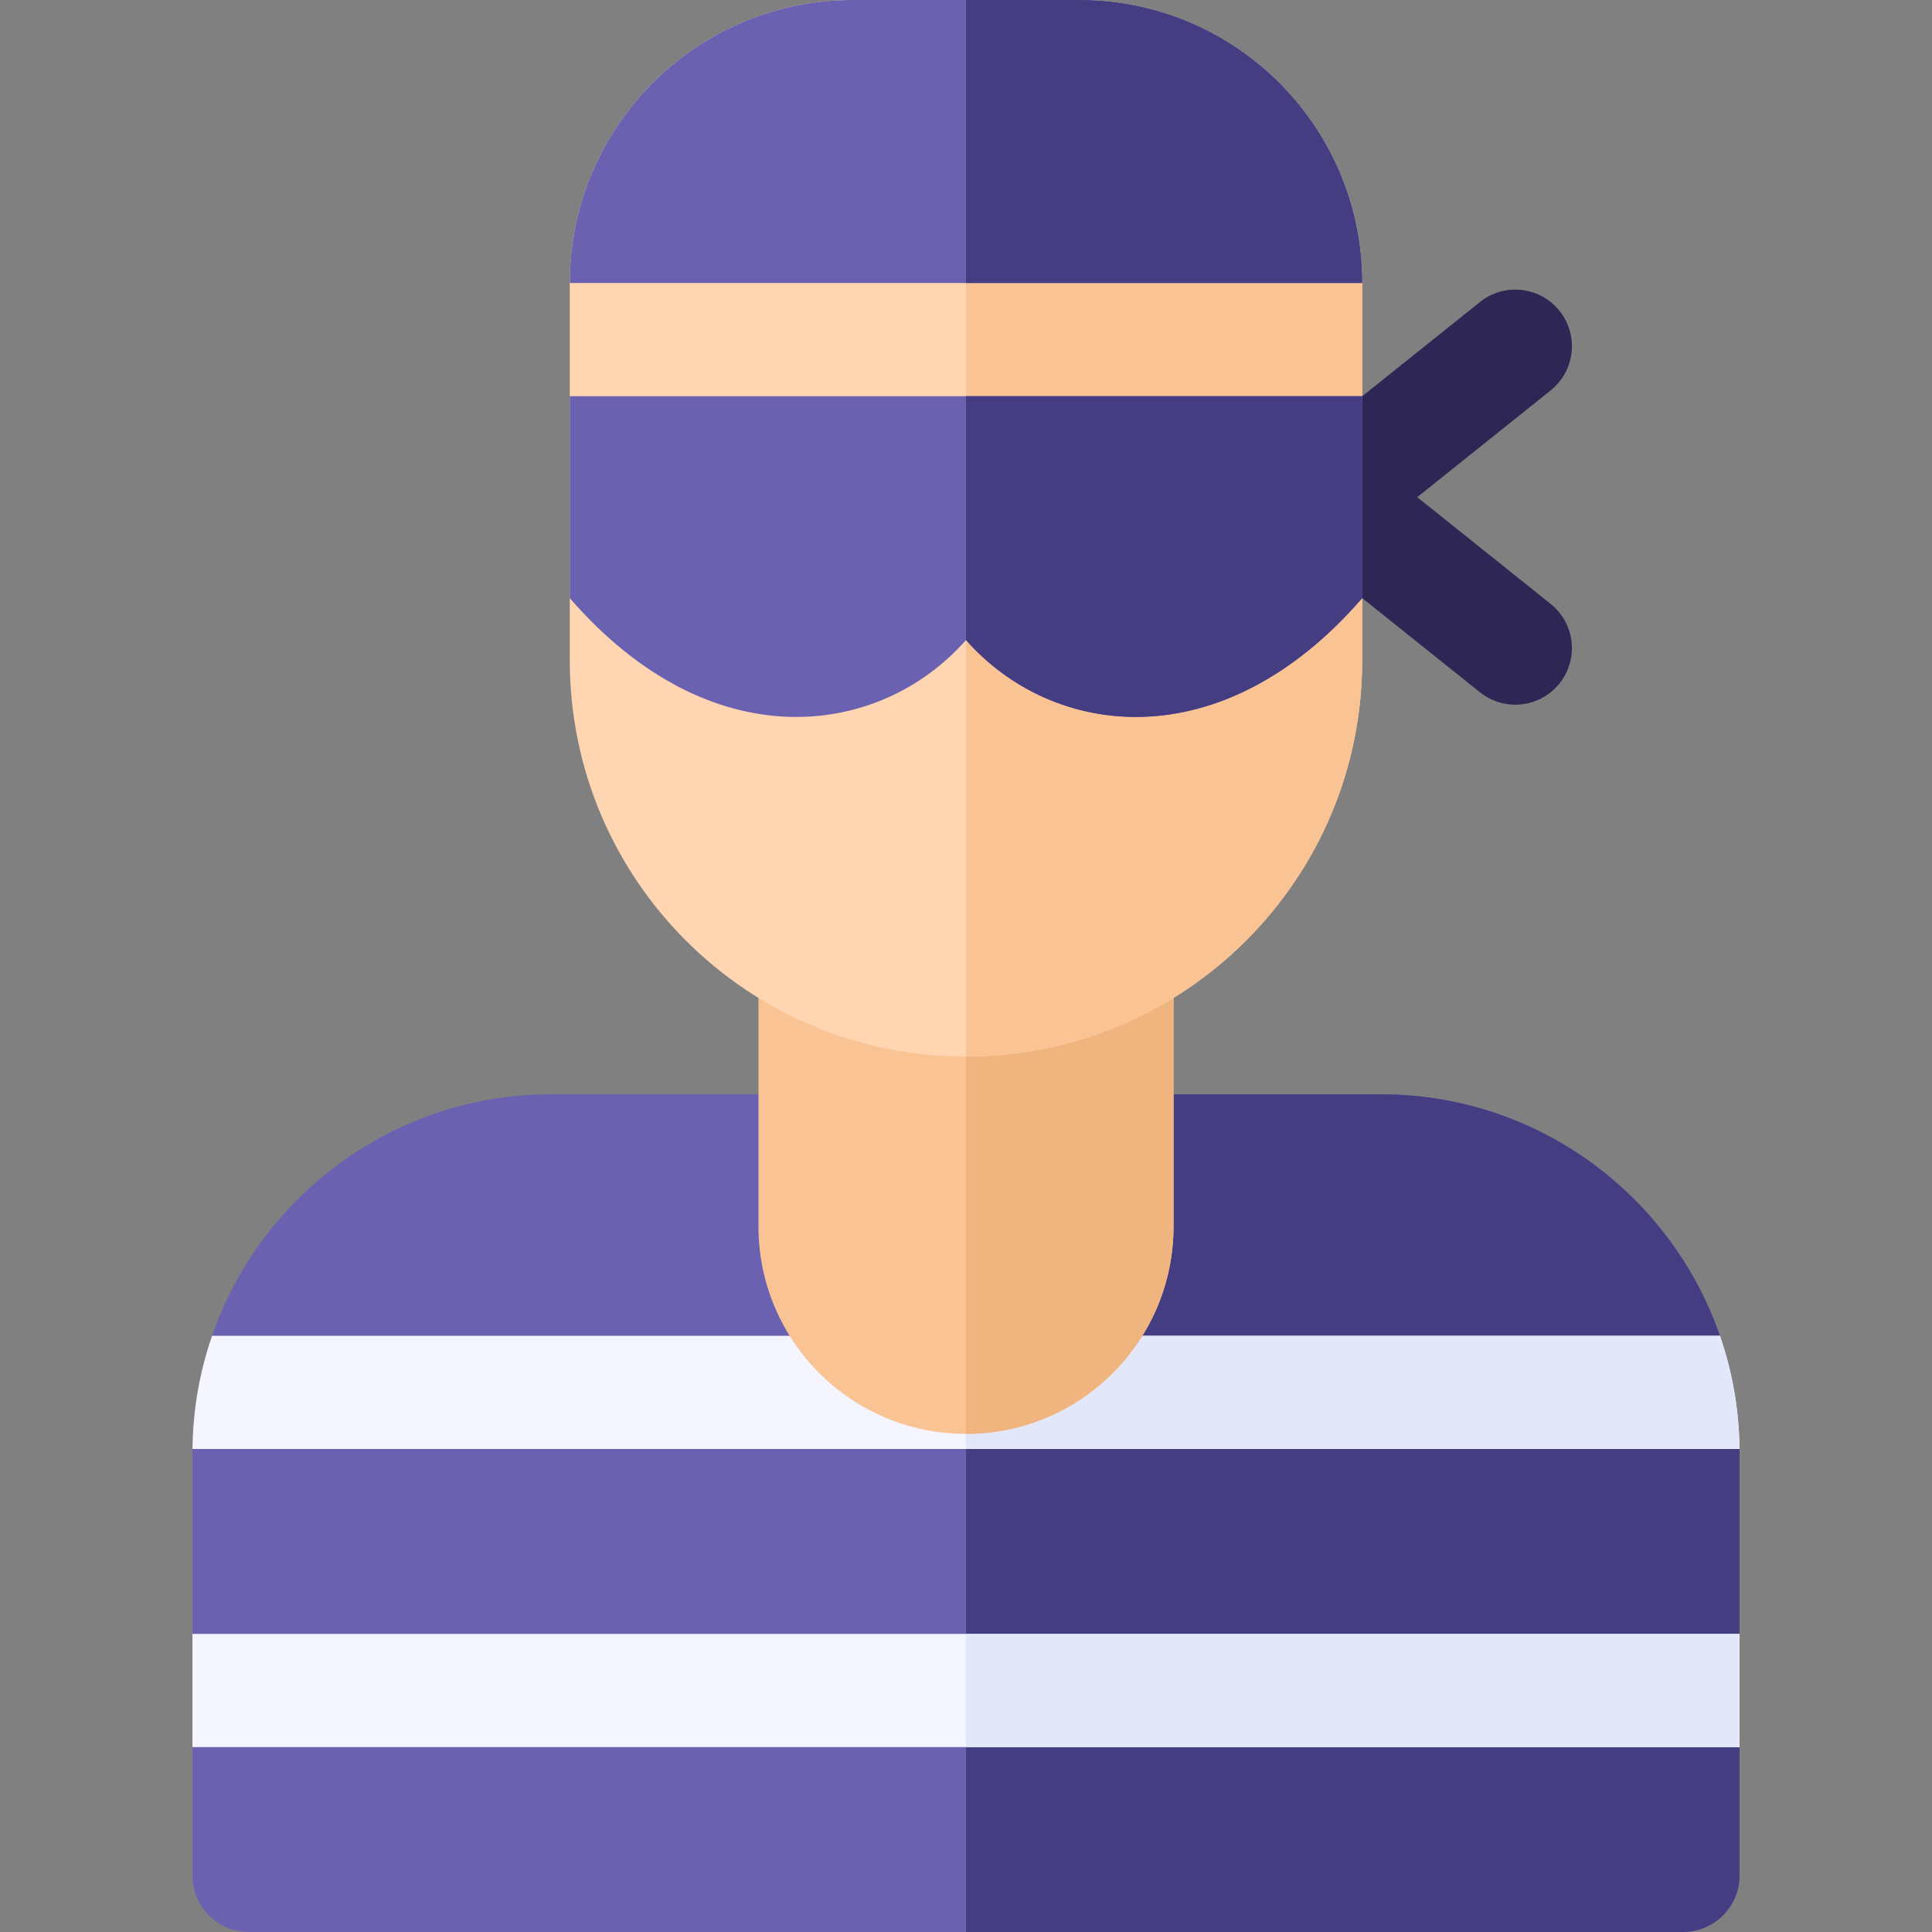 <svg id="Capa_1" enable-background="new 0 0 512 512" height="512" viewBox="0 0 512 512" width="512" xmlns="http://www.w3.org/2000/svg"><rect x="0" y="0" width="512" height="512" fill="#808080" stroke="none"/><g><path d="m51 463v34c0 8.284 6.716 15 15 15h380c8.284 0 15-6.716 15-15v-34l-10-15 10-15v-48c0-.334-.009-.667-.013-1l-12.987-16 7.801-14c-12.881-37.207-48.269-64-89.801-64h-220c-41.533 0-76.921 26.793-89.801 64l7.801 16-12.987 14c-.003.333-.013.666-.013 1v48l10 15z" fill="#6b61b1"/><path d="m448 368 7.801-14c-12.881-37.207-48.269-64-89.801-64h-110v222h190c8.284 0 15-6.716 15-15v-34l-10-15 10-15v-48c0-.334-.009-.667-.013-1z" fill="#453d81"/><path d="m455.801 354h-399.602c-3.261 9.421-5.077 19.509-5.186 30h409.975c-.11-10.491-1.925-20.579-5.187-30z" fill="#f5f5ff"/><path d="m256 384h204.987c-.109-10.491-1.924-20.579-5.186-30h-199.801z" fill="#e2e7fa"/><path d="m201 246.513v78.48c0 30.376 24.624 55 55 55 30.376 0 55-24.624 55-55v-78.48z" fill="#fac394"/><path d="m256 379.992c30.376 0 55-24.624 55-55v-78.479h-55z" fill="#f0b47f"/><path d="m51 433h410v30h-410z" fill="#f5f5ff"/><path d="m256 433h205v30h-205z" fill="#e2e7fa"/><path d="m151 75v100c0 57.99 47.01 105 105 105 57.99 0 105-47.01 105-105v-100c0-41.421-33.579-75-75-75h-60c-41.421 0-75 33.579-75 75z" fill="#ffd5b2"/><path d="m286 0h-30v280c57.99 0 105-47.01 105-105v-100c0-41.421-33.579-75-75-75z" fill="#fac394"/><path d="m286 0h-60c-41.421 0-75 33.579-75 75h210c0-41.421-33.579-75-75-75z" fill="#6b61b1"/><path d="m286 0h-30v75h105c0-41.421-33.579-75-75-75z" fill="#453d81"/><path d="m410.94 160.041-35.359-28.287 35.359-28.287c6.469-5.175 7.518-14.614 2.342-21.083s-14.613-7.519-21.083-2.343l-31.199 24.959-20 26.754 20.001 26.754 31.198 24.958c2.766 2.213 6.075 3.288 9.361 3.288 4.4 0 8.76-1.928 11.723-5.631 5.175-6.468 4.126-15.907-2.343-21.082z" fill="#2e2654"/><path d="m361 105h-210v53.509c37.434 43.168 82.168 37.013 105 11.113 22.832 25.9 67.566 32.054 105-11.113z" fill="#6b61b1"/><path d="m256 169.623c22.832 25.9 67.565 32.055 105-11.114v-53.509h-105z" fill="#453d81"/></g></svg>